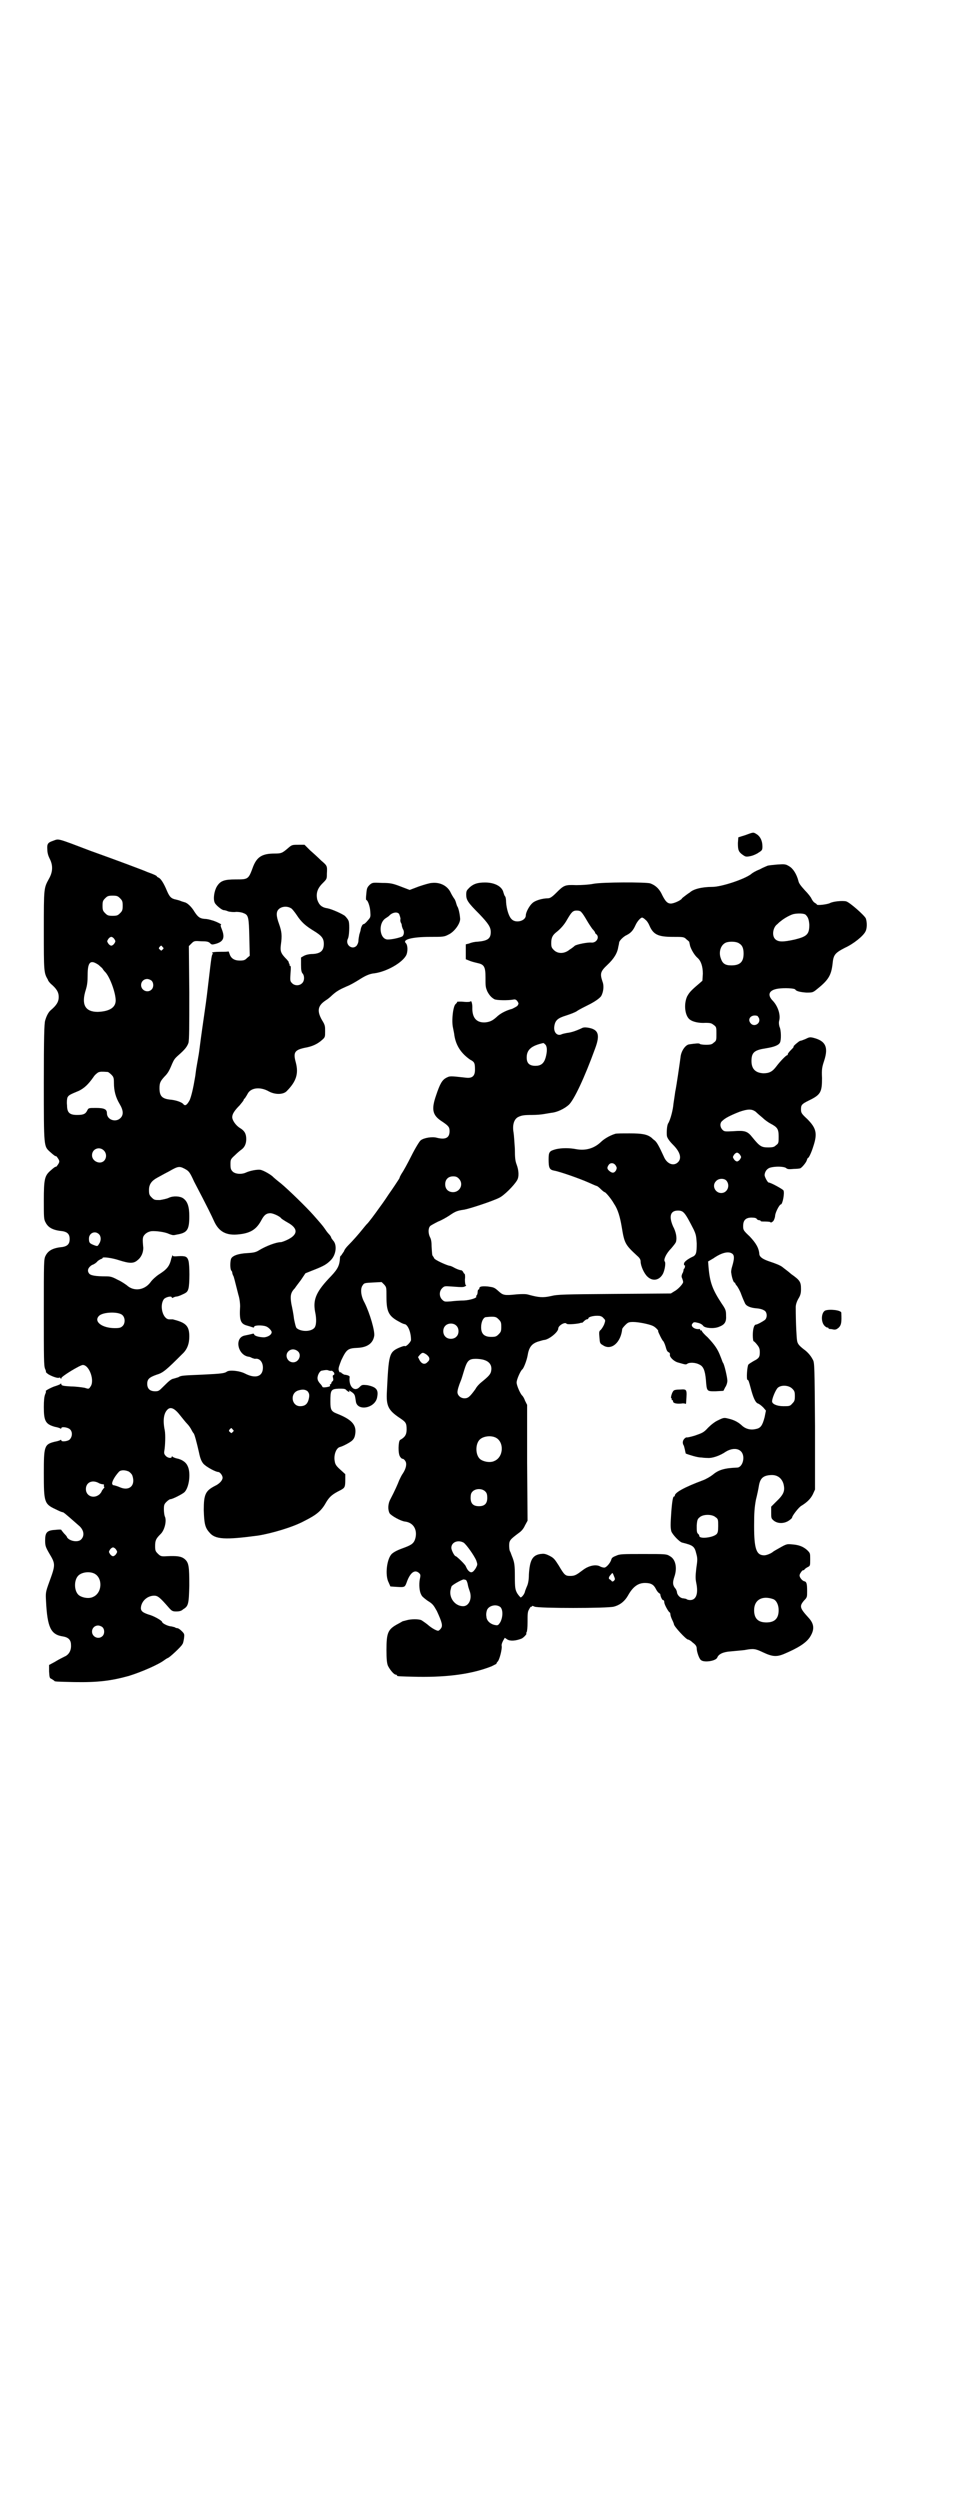 <?xml version="1.0" standalone="no"?>
<!DOCTYPE svg PUBLIC "-//W3C//DTD SVG 20010904//EN"
 "http://www.w3.org/TR/2001/REC-SVG-20010904/DTD/svg10.dtd">
<svg version="1.0" xmlns="http://www.w3.org/2000/svg"
 width="1100pt" height="2850pt" viewBox="0 0 1100 2850"
 preserveAspectRatio="xMidYMid meet">
<g transform="translate(0,2850) scale(0.5,-0.5)"
fill="#000000" stroke="none">
<path d="M1701 3796 l-16 -5 -1 -13 c0 -15 1 -20 11 -27 6 -4 7 -5 17 -3 6 1
15 5 19 8 8 5 9 6 9 14 0 13 -5 23 -13 28 -8 5 -7 5 -26 -2z"/>
<path d="M121 3783 c-12 -4 -14 -7 -13 -20 0 -7 2 -14 5 -20 8 -15 8 -30 -1
-46 -12 -22 -12 -20 -12 -118 0 -93 0 -97 9 -112 1 -4 5 -8 7 -10 13 -11 18
-19 18 -30 0 -11 -5 -19 -18 -30 -5 -4 -10 -13 -13 -24 -2 -6 -3 -40 -3 -141
0 -149 0 -145 14 -158 10 -9 12 -10 14 -10 1 0 3 -3 5 -6 3 -5 3 -7 0 -12 -2
-3 -4 -6 -5 -6 -2 0 -4 -1 -14 -10 -12 -11 -14 -19 -14 -67 0 -38 0 -43 4 -50
6 -12 17 -18 39 -20 11 -2 16 -7 16 -18 0 -11 -5 -16 -16 -18 -22 -2 -33 -8
-39 -20 -4 -8 -4 -12 -4 -129 0 -104 0 -123 3 -129 2 -4 2 -7 2 -7 -1 0 1 -2
5 -5 8 -5 22 -10 25 -8 1 1 2 0 3 -1 2 -3 2 -2 2 0 0 4 43 30 49 30 15 0 28
-37 17 -50 -3 -5 -4 -5 -13 -2 -6 1 -20 3 -31 3 -18 1 -22 2 -22 5 0 2 -1 2
-2 1 0 -1 -5 -3 -11 -5 -8 -2 -27 -12 -22 -12 0 0 0 -3 -2 -7 -2 -5 -3 -14 -3
-29 0 -32 4 -39 25 -45 6 -1 12 -3 13 -4 1 -1 2 0 2 1 0 4 15 2 20 -3 6 -6 5
-17 -1 -23 -4 -4 -19 -6 -19 -2 0 1 -1 2 -2 1 -1 -1 -7 -3 -13 -4 -24 -6 -25
-10 -25 -72 0 -66 1 -70 27 -82 12 -6 13 -6 17 -7 2 0 23 -19 38 -32 10 -10
11 -22 3 -30 -7 -7 -26 -4 -32 5 0 2 -4 6 -7 9 -3 4 -6 7 -6 8 0 1 -6 1 -14 0
-19 -1 -23 -6 -23 -24 0 -12 1 -15 9 -29 15 -25 15 -26 0 -67 -8 -22 -8 -24
-7 -42 3 -61 11 -77 39 -81 12 -2 18 -8 18 -19 1 -13 -5 -23 -15 -27 -4 -2
-14 -7 -22 -12 l-13 -7 0 -15 c1 -14 1 -15 6 -17 3 -2 6 -4 6 -4 0 -2 4 -2 45
-3 55 -1 85 3 125 14 29 9 68 26 81 36 4 3 8 5 8 5 3 0 31 26 33 31 2 2 3 8 4
14 1 9 1 10 -5 16 -4 4 -8 7 -11 7 -2 0 -4 1 -5 2 0 0 -4 1 -8 2 -7 0 -21 7
-21 10 0 3 -19 14 -31 17 -15 5 -19 9 -17 19 3 14 16 24 30 24 8 0 13 -4 33
-27 7 -8 9 -9 17 -9 7 0 12 1 16 5 12 7 13 12 14 54 0 43 -1 52 -10 60 -8 7
-18 8 -41 7 -13 -1 -15 0 -21 6 -5 5 -6 7 -6 17 0 13 2 17 12 27 10 9 15 32
10 41 -1 3 -2 10 -2 16 0 10 1 12 6 17 3 3 7 6 9 6 5 0 28 12 32 16 11 11 15
45 7 60 -4 9 -14 15 -25 17 -4 1 -9 3 -9 4 -2 1 -2 1 -2 0 0 -5 -10 -3 -14 2
-3 3 -4 6 -3 11 2 12 3 36 1 47 -5 24 -2 40 7 48 7 6 16 2 29 -15 5 -6 11 -14
15 -18 4 -4 8 -10 10 -14 2 -4 4 -7 5 -8 2 -2 7 -21 12 -43 3 -15 6 -21 10
-26 6 -7 28 -19 34 -19 4 0 10 -8 10 -13 0 -6 -7 -14 -18 -19 -21 -11 -25 -19
-25 -55 1 -31 3 -40 13 -51 13 -16 36 -17 111 -7 31 5 79 19 105 33 30 15 40
24 51 44 8 13 15 18 33 27 9 5 10 7 10 24 l0 12 -11 10 c-9 8 -12 12 -13 19
-3 14 3 31 12 33 5 1 23 10 28 15 4 4 6 8 7 17 2 19 -9 31 -42 44 -13 5 -15 9
-15 27 0 27 1 29 19 30 12 0 15 0 18 -4 5 -4 8 -5 6 -2 -2 3 0 2 6 -2 7 -5 7
-7 9 -20 2 -25 46 -17 49 10 3 16 -3 22 -23 26 -11 1 -12 1 -17 -4 -12 -13
-26 1 -23 23 0 2 -4 4 -13 5 -1 1 -3 2 -5 3 -1 2 -3 3 -4 2 -1 0 -2 2 -3 5 -1
5 1 10 6 23 12 25 15 27 37 28 22 1 35 10 38 27 2 11 -10 52 -22 76 -9 16 -10
33 -4 40 3 5 5 5 23 6 l20 1 6 -6 c5 -6 5 -6 5 -28 0 -34 5 -44 30 -57 5 -3
10 -5 12 -5 7 -2 14 -18 14 -36 0 -4 -11 -16 -14 -14 -1 1 -7 -1 -14 -4 -22
-10 -23 -16 -27 -99 -2 -33 3 -43 28 -60 15 -10 17 -12 17 -27 0 -12 -4 -18
-15 -24 -4 -3 -5 -31 0 -38 2 -3 4 -5 6 -5 2 0 4 -2 6 -5 4 -6 2 -17 -6 -29
-3 -4 -6 -11 -8 -15 -3 -8 -10 -24 -20 -43 -6 -11 -6 -24 -2 -32 4 -6 26 -18
35 -19 19 -2 29 -18 24 -38 -3 -11 -8 -15 -24 -21 -14 -5 -23 -9 -29 -14 -12
-10 -17 -49 -8 -66 l4 -9 15 -1 c17 -1 18 -1 22 10 8 23 19 31 29 21 3 -3 3
-5 1 -14 -2 -11 -1 -27 3 -34 2 -5 5 -7 14 -14 13 -8 14 -10 22 -24 12 -26 14
-34 9 -40 -2 -3 -5 -5 -6 -5 -4 0 -15 6 -24 14 -5 4 -11 8 -14 10 -6 3 -24 3
-34 0 -4 -1 -7 -2 -8 -2 -1 0 -7 -4 -13 -7 -22 -12 -25 -20 -25 -59 0 -21 1
-29 3 -35 4 -9 14 -21 18 -21 2 0 3 -1 3 -2 0 -2 4 -2 48 -3 71 -1 125 7 168
24 6 3 12 6 11 6 0 1 1 3 3 5 4 4 10 28 9 35 -1 3 1 8 3 12 l4 7 6 -4 c7 -4
19 -3 32 2 5 2 14 12 11 12 -1 0 0 1 1 3 1 2 2 10 2 23 0 17 0 23 3 28 2 4 4
7 5 7 1 -1 2 0 2 1 0 1 2 1 6 -1 9 -4 166 -4 181 0 15 4 25 13 32 25 11 20 23
29 39 29 14 0 20 -4 25 -14 2 -4 5 -8 7 -9 1 -1 3 -2 3 -3 0 -4 4 -13 6 -13 2
0 3 -2 3 -5 0 -5 9 -21 12 -23 1 0 2 -2 2 -5 0 -2 2 -8 4 -12 2 -4 4 -9 4 -10
0 -5 28 -35 32 -35 2 0 7 -3 11 -7 7 -5 9 -9 9 -13 0 -8 6 -25 10 -27 7 -6 34
-2 37 6 3 8 14 13 31 14 9 1 23 2 31 3 21 4 25 3 42 -5 21 -10 31 -11 48 -4
33 14 50 25 59 38 11 17 11 30 -3 45 -20 22 -21 26 -10 39 7 7 7 8 7 21 0 17
-1 22 -7 23 -3 1 -6 4 -8 7 -3 5 -3 7 0 12 2 3 4 6 6 6 2 0 3 1 3 2 0 0 3 3 7
5 6 3 6 3 6 18 0 14 0 14 -7 21 -9 8 -19 12 -35 13 -10 1 -12 1 -26 -7 -9 -5
-16 -9 -17 -10 -3 -3 -14 -8 -20 -8 -18 0 -23 15 -23 67 0 31 1 42 4 59 3 12
6 26 7 33 3 17 10 23 27 24 15 1 25 -7 29 -20 4 -16 1 -24 -17 -41 l-11 -11 0
-14 c0 -12 0 -13 6 -18 10 -8 27 -7 38 3 2 1 4 4 4 5 0 3 15 23 21 26 13 8 21
16 26 26 l5 11 0 144 c-1 134 -1 146 -5 152 -4 8 -11 17 -21 24 -10 8 -14 12
-15 20 -1 5 -3 39 -3 76 0 5 2 12 6 19 5 8 6 13 6 22 0 16 -2 20 -22 34 -9 8
-18 14 -20 16 -5 4 -15 8 -30 13 -15 5 -22 10 -23 16 -1 15 -8 26 -22 41 -15
14 -15 15 -15 24 0 13 6 19 19 19 7 0 11 -1 12 -3 1 -2 4 -3 6 -3 2 0 3 -1 3
-2 0 -1 5 -1 11 -1 6 0 11 -1 11 -1 0 -3 6 0 8 4 1 2 3 7 3 11 1 8 10 25 13
25 4 0 9 26 6 32 -2 3 -29 18 -34 18 -2 0 -10 14 -9 18 1 8 6 14 13 16 11 3
30 3 36 -1 3 -3 7 -3 18 -2 7 0 13 1 13 1 4 0 15 14 16 18 1 3 2 6 3 6 2 0 8
13 12 26 10 30 7 42 -14 63 -13 12 -14 14 -14 22 0 10 2 12 18 20 27 13 30 19
30 51 -1 20 0 25 5 40 10 31 3 45 -25 52 -8 2 -10 1 -18 -3 -5 -2 -10 -4 -12
-4 -3 -1 -16 -12 -15 -13 1 -1 -2 -4 -6 -8 -4 -4 -7 -8 -7 -9 0 -2 -1 -3 -2
-3 -2 0 -15 -13 -24 -25 -9 -12 -16 -16 -30 -16 -18 1 -27 10 -27 28 0 20 7
25 33 29 19 3 29 7 32 13 3 5 3 28 -1 36 -1 4 -2 8 -1 13 4 13 -2 33 -14 46
-14 14 -9 25 12 28 14 2 37 1 39 -2 2 -4 12 -6 25 -7 15 0 15 0 26 9 25 20 31
31 34 56 2 21 5 25 28 37 20 9 42 27 47 37 4 7 4 21 1 30 -3 7 -37 37 -45 39
-8 2 -30 0 -37 -4 -6 -3 -30 -6 -30 -3 0 1 -2 2 -5 4 -2 1 -5 5 -7 9 -1 3 -8
12 -15 19 -9 10 -14 16 -15 22 -4 15 -12 28 -21 33 -8 5 -10 5 -27 4 -11 -1
-21 -2 -23 -3 -2 -1 -10 -4 -17 -8 -8 -3 -17 -8 -20 -11 -16 -12 -68 -29 -88
-29 -24 0 -44 -5 -52 -13 -2 -1 -6 -4 -10 -7 -4 -3 -8 -6 -8 -7 -3 -4 -18 -11
-25 -11 -8 0 -13 5 -22 24 -6 11 -14 18 -25 22 -10 3 -109 3 -130 -1 -9 -2
-27 -3 -39 -3 -26 1 -28 0 -46 -18 -9 -9 -14 -12 -18 -12 -13 0 -30 -5 -36
-11 -7 -6 -15 -21 -15 -28 0 -13 -24 -19 -33 -8 -6 6 -11 23 -12 38 0 6 -1 12
-2 13 -2 2 -3 6 -4 9 -3 14 -20 23 -42 23 -17 0 -26 -3 -35 -11 -7 -7 -8 -8
-8 -17 0 -12 4 -18 30 -44 21 -22 26 -30 26 -41 0 -15 -7 -20 -30 -22 -6 0
-15 -2 -19 -4 l-8 -2 0 -17 0 -17 10 -4 c5 -2 14 -4 18 -5 14 -3 17 -9 17 -32
0 -21 0 -22 4 -32 4 -8 9 -14 16 -18 5 -3 33 -3 43 -1 5 1 7 0 10 -4 3 -5 3
-5 0 -10 -2 -2 -8 -5 -12 -7 -15 -4 -28 -11 -36 -19 -9 -8 -15 -11 -26 -12
-20 -1 -30 11 -29 35 0 5 -1 10 -2 12 -1 2 -2 2 -2 1 0 -1 -6 -2 -16 -1 -9 1
-15 0 -15 0 1 -1 -1 -3 -3 -5 -6 -4 -10 -39 -6 -55 1 -6 3 -14 3 -17 4 -24 16
-41 36 -55 10 -5 11 -8 11 -23 0 -14 -6 -20 -21 -18 -36 4 -36 4 -44 0 -10 -5
-15 -14 -24 -41 -11 -32 -8 -45 14 -59 15 -10 17 -13 17 -22 0 -15 -9 -20 -29
-15 -10 3 -30 0 -37 -6 -2 -1 -12 -17 -21 -35 -9 -18 -19 -36 -22 -40 -3 -5
-5 -9 -5 -10 0 -1 -2 -4 -4 -7 -2 -3 -11 -17 -21 -31 -9 -14 -20 -29 -23 -33
-7 -10 -24 -33 -27 -35 -1 -1 -6 -7 -10 -12 -8 -10 -21 -25 -33 -37 -3 -3 -8
-9 -9 -13 -2 -3 -5 -7 -6 -9 -2 -1 -3 -3 -3 -5 -1 -17 -4 -25 -20 -42 -34 -35
-42 -53 -37 -81 4 -18 3 -33 -2 -38 -9 -9 -31 -8 -40 0 -2 2 -4 11 -6 21 -1
10 -4 25 -6 34 -3 18 -2 26 8 36 1 2 8 11 14 19 l10 15 20 8 c23 9 29 13 38
22 12 12 15 35 5 45 -2 3 -4 5 -4 6 0 1 -2 5 -5 8 -4 4 -8 10 -10 13 -4 6 -11
14 -26 31 -15 17 -57 58 -74 72 -9 7 -16 13 -17 14 -4 5 -23 16 -30 17 -7 1
-23 -2 -32 -6 -10 -5 -25 -4 -31 2 -4 4 -5 7 -5 16 0 11 0 12 10 21 5 5 12 11
15 13 7 5 11 13 11 24 0 12 -4 19 -14 25 -10 6 -18 18 -18 25 0 7 5 15 17 27
5 6 9 11 9 12 0 1 1 3 3 4 1 2 4 6 6 10 7 14 28 17 48 6 14 -8 33 -8 41 0 22
22 28 40 21 66 -6 22 -3 28 20 33 18 3 30 9 40 18 7 6 7 7 7 20 0 11 0 14 -7
25 -12 21 -10 33 8 45 5 3 11 8 15 12 10 9 17 13 33 20 8 3 20 10 28 15 14 9
24 14 36 15 28 4 63 24 72 41 4 8 4 23 -1 28 -8 8 15 14 56 14 28 0 32 0 41 5
14 6 29 27 27 38 -1 12 -4 23 -6 26 -1 1 -2 5 -3 8 -1 4 -3 9 -5 11 -2 3 -5 8
-7 12 -7 16 -24 25 -43 23 -5 0 -18 -4 -30 -8 l-21 -8 -21 8 c-18 7 -24 8 -42
8 -21 1 -22 1 -28 -4 -6 -6 -7 -8 -8 -21 -1 -8 -1 -14 0 -14 3 0 8 -13 9 -25
1 -14 1 -14 -6 -22 -4 -5 -8 -8 -9 -8 -2 1 -6 -6 -7 -13 0 -2 -2 -7 -3 -11 -1
-5 -2 -11 -2 -14 0 -4 -2 -8 -4 -11 -10 -11 -27 2 -20 16 3 5 4 31 2 39 -1 4
-5 9 -9 13 -7 5 -29 15 -39 17 -14 2 -20 8 -24 20 -3 14 0 25 12 37 10 10 10
10 10 22 1 18 1 18 -13 30 -6 6 -18 17 -25 23 l-13 13 -14 0 c-14 0 -15 0 -24
-8 -13 -11 -15 -12 -30 -12 -28 0 -40 -7 -49 -29 -11 -30 -11 -30 -40 -30 -26
0 -35 -3 -43 -16 -6 -10 -9 -28 -5 -37 2 -5 15 -16 20 -17 2 0 7 -1 11 -3 4
-1 13 -2 18 -1 6 0 13 -1 17 -3 11 -4 12 -9 13 -55 l1 -42 -6 -5 c-5 -5 -7 -6
-17 -6 -12 0 -20 5 -23 15 -1 3 -2 6 -3 6 0 -1 -9 -1 -19 -1 -11 0 -18 -1 -18
-2 0 -1 1 -2 3 -1 1 1 1 1 -1 -1 -3 -4 -3 -3 -10 -63 -6 -52 -7 -55 -10 -77
-2 -14 -7 -48 -10 -72 -2 -16 -2 -16 -7 -44 -2 -10 -3 -23 -4 -27 -4 -24 -8
-41 -12 -51 -6 -11 -10 -14 -14 -10 -3 5 -18 10 -31 11 -18 2 -24 8 -24 26 0
12 2 16 11 26 8 8 11 13 18 30 4 9 6 12 14 19 16 14 20 20 23 28 2 7 2 37 2
115 l-1 106 6 6 c6 6 7 6 22 5 13 0 17 -1 20 -4 4 -4 5 -4 13 -2 18 5 22 14
14 34 -3 7 -3 10 -1 10 2 0 -13 8 -22 10 -3 1 -10 3 -16 3 -11 1 -15 4 -23 16
-7 12 -17 21 -23 22 -3 1 -7 2 -9 3 -2 1 -6 2 -10 3 -11 2 -15 6 -21 20 -7 17
-14 28 -19 30 -2 1 -4 2 -4 3 0 1 -5 4 -22 10 -6 3 -73 28 -129 48 -79 30 -72
28 -86 23z m153 -131 c5 -5 6 -7 6 -17 0 -10 -1 -12 -6 -17 -5 -5 -7 -6 -17
-6 -10 0 -12 1 -17 6 -5 5 -6 7 -6 17 0 10 1 12 6 17 5 5 7 6 17 6 10 0 12 -1
17 -6z m392 -24 c2 -2 7 -8 11 -14 11 -17 21 -25 37 -35 20 -12 25 -18 25 -31
0 -16 -8 -22 -25 -23 -9 0 -16 -2 -20 -4 l-7 -4 0 -17 c0 -12 1 -17 4 -20 4
-5 4 -16 -1 -21 -6 -7 -18 -7 -24 0 -4 4 -4 6 -3 22 1 13 1 17 -1 17 -1 0 -2
1 -1 1 0 1 0 3 -1 4 -1 2 -2 3 -1 3 1 0 -1 2 -4 6 -14 14 -16 19 -14 34 3 21
2 30 -4 47 -7 19 -7 28 -1 34 7 7 21 8 30 1z m661 -8 c3 -3 8 -11 12 -18 4 -7
10 -16 13 -20 3 -3 6 -7 6 -8 0 -1 1 -3 3 -4 8 -7 0 -20 -11 -19 -9 1 -33 -4
-38 -7 -2 -2 -7 -6 -12 -9 -12 -10 -27 -10 -36 -1 -5 5 -6 7 -6 16 0 12 3 18
12 25 9 7 18 17 24 28 10 17 13 21 22 21 5 0 9 -1 11 -4z m-416 -4 c1 -3 3 -8
3 -11 -1 -4 0 -7 1 -9 1 -1 2 -4 2 -7 1 -3 2 -7 3 -8 3 -5 2 -13 -2 -16 -6 -3
-23 -7 -33 -7 -19 0 -23 38 -4 49 3 2 6 4 7 5 7 8 19 10 23 4z m928 -2 c5 -5
7 -10 8 -22 0 -22 -5 -27 -33 -34 -27 -6 -38 -6 -45 1 -8 8 -5 27 5 34 2 2 5
5 8 7 7 6 21 14 29 16 9 2 25 2 28 -2z m-366 -11 c3 -2 7 -8 9 -13 9 -21 20
-26 54 -26 24 0 25 0 31 -6 4 -3 7 -6 6 -6 0 0 1 -4 2 -9 3 -9 10 -21 17 -27
8 -7 12 -20 12 -36 l-1 -16 -8 -7 c-19 -16 -22 -20 -27 -29 -8 -18 -5 -45 7
-53 7 -5 21 -8 35 -7 12 0 14 -1 19 -5 6 -4 6 -6 6 -20 0 -14 0 -16 -6 -20 -4
-4 -7 -5 -18 -5 -7 0 -13 1 -14 2 -1 2 -10 1 -24 -1 -9 -1 -19 -16 -20 -30 -2
-15 -9 -64 -12 -78 -1 -8 -3 -20 -4 -27 -1 -14 -7 -37 -12 -45 -3 -4 -4 -21
-3 -29 1 -5 6 -12 14 -20 16 -16 20 -30 12 -39 -10 -11 -26 -5 -33 12 -11 24
-16 33 -21 37 -3 2 -6 5 -7 6 -10 8 -22 10 -50 10 -16 0 -31 0 -33 -1 -13 -4
-26 -12 -33 -19 -15 -14 -34 -20 -56 -16 -15 3 -33 3 -46 0 -15 -4 -17 -6 -17
-23 0 -20 2 -24 13 -26 12 -2 58 -18 78 -27 9 -4 18 -8 19 -8 1 0 5 -3 9 -7 4
-4 8 -7 9 -7 2 0 15 -15 21 -26 9 -13 14 -30 18 -54 6 -37 8 -40 35 -65 6 -5
8 -9 8 -13 0 -10 8 -28 16 -35 12 -11 27 -8 35 7 4 8 7 25 4 28 -3 4 3 18 15
30 5 6 11 13 11 16 2 8 0 21 -7 34 -10 23 -6 36 11 36 13 0 16 -4 36 -43 5
-11 6 -14 7 -32 0 -22 -1 -27 -11 -31 -10 -5 -18 -11 -18 -15 0 -3 0 -4 1 -4
1 1 2 -1 1 -3 0 -2 -1 -4 -1 -4 -1 0 -2 -2 -2 -3 0 -2 -1 -6 -3 -9 -2 -5 -2
-7 0 -11 1 -3 2 -6 2 -8 0 -4 -12 -17 -20 -21 l-8 -5 -128 -1 c-116 -1 -130
-1 -146 -5 -18 -4 -28 -3 -50 3 -6 2 -14 2 -28 1 -28 -3 -31 -2 -41 7 -10 9
-11 9 -25 11 -13 1 -19 0 -19 -4 0 -2 -1 -3 -2 -3 -1 0 -2 -3 -2 -6 0 -3 -1
-6 -2 -7 -1 -1 -2 -2 -1 -3 2 -3 -13 -8 -28 -9 -9 0 -22 -1 -30 -2 -14 -1 -15
-1 -20 4 -7 7 -7 19 0 26 5 5 6 5 20 4 15 -1 24 -2 29 -1 4 1 8 4 5 4 -1 0 -2
6 -2 13 1 7 0 13 -1 13 -1 0 -2 2 -3 4 -1 2 -3 4 -5 4 -2 0 -8 2 -14 5 -5 3
-10 5 -11 5 -5 0 -34 13 -36 17 -1 2 -2 4 -3 5 -2 2 -2 6 -3 22 0 10 -1 17 -4
22 -4 9 -4 20 1 25 1 1 10 6 18 10 8 3 20 10 26 14 13 9 18 11 33 13 12 2 64
19 80 27 11 5 34 28 41 40 5 8 4 23 -1 36 -3 8 -4 15 -4 36 -1 15 -2 31 -3 37
-3 17 1 30 10 35 8 4 13 5 33 5 9 0 21 1 26 2 5 1 13 2 18 3 12 1 29 9 39 18
12 11 36 62 60 128 12 32 8 44 -16 48 -7 1 -11 1 -16 -2 -11 -5 -22 -9 -32
-10 -5 -1 -10 -2 -12 -3 -10 -5 -19 4 -17 18 2 14 8 19 28 25 9 3 20 7 24 10
4 3 18 10 30 16 15 8 22 14 25 18 5 9 7 23 3 33 -6 18 -5 23 11 38 15 14 23
27 25 41 1 4 2 9 2 10 0 4 10 14 17 17 10 5 15 11 20 22 4 9 11 17 15 18 2 0
5 -2 8 -5z m-1212 -44 c3 -5 3 -5 0 -10 -2 -3 -5 -5 -7 -5 -2 0 -5 2 -7 5 -3
5 -3 5 0 10 2 3 5 5 7 5 2 0 5 -2 7 -5z m1426 -10 c7 -4 10 -11 10 -23 0 -19
-8 -27 -28 -27 -14 0 -20 4 -24 16 -6 16 1 34 15 37 9 2 22 1 27 -3z m-1316
-8 c3 -3 3 -3 0 -6 -3 -3 -3 -3 -6 0 -3 2 -3 3 -1 6 4 4 4 4 7 0z m-149 -39
c4 -2 8 -7 11 -9 2 -3 4 -6 6 -8 11 -10 25 -48 25 -66 0 -16 -14 -25 -41 -26
-29 0 -38 17 -27 51 3 10 4 18 4 33 0 29 6 35 22 25z m124 -38 c5 -5 5 -15 0
-20 -9 -9 -24 -2 -24 10 0 8 6 14 14 14 3 0 8 -2 10 -4z m1382 -80 c1 0 2 -2
4 -5 5 -12 -10 -21 -18 -13 -10 10 0 22 14 18z m-483 -66 c4 -5 4 -16 0 -30
-4 -13 -11 -18 -23 -18 -14 0 -20 6 -20 19 0 18 11 27 38 33 1 0 3 -2 5 -4z
m-999 -62 c1 0 5 -3 8 -6 5 -5 6 -7 6 -19 0 -18 4 -33 13 -48 9 -15 9 -25 2
-32 -11 -11 -31 -4 -31 11 0 9 -6 12 -25 12 -17 0 -17 0 -20 -6 -4 -8 -9 -10
-23 -10 -17 0 -23 5 -23 22 -1 8 0 15 1 18 3 5 4 6 26 15 12 6 21 14 33 31 3
5 8 9 11 11 5 2 8 2 22 1z m1479 -91 c3 -3 10 -9 16 -14 5 -5 14 -11 18 -13
15 -8 18 -12 18 -29 0 -14 0 -16 -6 -20 -4 -4 -7 -5 -18 -5 -15 0 -19 2 -36
23 -11 14 -17 16 -43 14 -19 -1 -21 -1 -25 3 -6 6 -7 16 0 21 6 6 18 12 38 20
20 7 29 7 38 0z m-1488 -88 c6 -6 7 -16 1 -23 -9 -10 -28 -2 -28 12 0 15 17
21 27 11z m1452 -10 c3 -5 3 -5 0 -10 -2 -3 -5 -5 -7 -5 -2 0 -5 2 -7 5 -3 5
-3 5 0 10 2 3 5 5 7 5 2 0 5 -2 7 -5z m-284 -24 c3 -5 3 -6 1 -11 -4 -7 -9 -7
-15 -2 -6 5 -6 8 -2 14 4 6 12 5 16 -1z m-983 -8 c9 -5 11 -7 21 -29 32 -61
40 -78 45 -89 11 -25 28 -35 59 -31 26 3 39 12 50 33 6 11 11 15 20 15 6 0 22
-7 25 -12 1 -1 7 -5 14 -9 24 -13 25 -27 1 -39 -6 -3 -14 -6 -16 -6 -11 0 -34
-9 -49 -18 -8 -5 -12 -6 -28 -7 -20 -1 -35 -6 -37 -14 -2 -7 -2 -23 1 -26 1
-1 2 -3 2 -4 0 -2 1 -5 2 -7 2 -3 3 -9 12 -44 3 -9 4 -21 4 -26 -2 -32 1 -40
15 -44 4 -1 10 -3 13 -4 3 -1 4 -1 4 1 0 4 19 4 27 1 6 -2 13 -10 13 -13 0 -6
-8 -11 -17 -12 -10 0 -23 3 -23 7 0 1 -2 2 -4 1 -4 -1 -8 -2 -18 -4 -23 -5
-16 -43 8 -48 2 0 6 -1 9 -3 3 -1 6 -2 7 -2 10 2 18 -7 18 -20 0 -20 -16 -26
-40 -14 -13 7 -36 9 -42 5 -5 -4 -13 -5 -55 -7 -47 -2 -50 -2 -56 -6 -3 -1 -7
-2 -10 -3 -6 -1 -10 -4 -24 -18 -10 -10 -11 -11 -19 -11 -12 0 -18 6 -18 17 0
11 5 15 22 21 14 4 22 11 58 47 11 10 16 23 16 40 0 23 -7 31 -34 38 -1 0 -3
1 -3 1 -1 0 -5 0 -8 0 -15 -1 -24 31 -13 46 4 5 18 8 18 4 0 -1 1 -2 4 0 2 1
5 2 7 2 2 0 8 2 14 5 9 4 11 6 13 13 3 10 3 54 0 64 -3 9 -6 11 -24 10 -10 -1
-12 0 -12 2 0 2 -1 -1 -3 -7 -4 -18 -10 -25 -29 -37 -6 -4 -15 -12 -19 -18
-14 -18 -38 -21 -54 -6 -3 2 -11 8 -20 12 -13 7 -17 8 -27 8 -24 0 -36 2 -39
7 -5 7 -1 14 7 19 4 1 10 5 13 9 4 3 8 5 9 5 1 0 2 1 2 2 0 3 22 0 37 -5 25
-8 34 -8 43 0 9 7 13 18 13 28 -2 21 -2 25 4 31 4 4 9 6 14 7 11 1 32 -2 40
-6 5 -2 9 -3 10 -3 1 0 4 0 7 1 25 4 30 10 30 42 0 22 -4 34 -14 41 -7 5 -23
6 -33 1 -4 -2 -14 -4 -20 -5 -12 0 -13 0 -19 6 -5 5 -6 7 -6 17 0 13 6 21 19
28 4 2 16 9 26 14 21 12 24 13 37 6z m625 -22 c12 -12 3 -31 -13 -31 -11 0
-18 7 -18 18 0 11 7 18 18 18 6 0 9 -1 13 -5z m611 -5 c9 -11 2 -28 -12 -28
-14 0 -22 17 -12 27 6 7 19 7 24 1z m-1432 -122 c5 -5 5 -15 0 -22 -3 -5 -3
-6 -11 -3 -10 4 -12 5 -12 15 0 13 14 19 23 10z m1446 -45 c4 -4 4 -11 -1 -28
-2 -6 -3 -13 -2 -16 1 -9 5 -21 7 -21 1 0 2 -1 2 -2 0 -1 2 -4 4 -6 2 -3 7
-11 10 -20 3 -8 7 -17 8 -19 3 -7 13 -11 28 -12 9 -1 14 -3 18 -6 5 -5 5 -15
0 -20 -5 -4 -18 -11 -21 -11 -4 0 -7 -10 -7 -24 0 -8 1 -14 2 -14 1 0 5 -4 8
-8 5 -6 6 -10 6 -17 0 -11 -2 -14 -14 -20 -5 -3 -10 -6 -12 -8 -3 -4 -5 -35
-2 -35 2 0 3 -3 7 -18 6 -23 11 -34 17 -36 3 -1 8 -5 12 -9 l6 -7 -3 -15 c-5
-19 -9 -25 -20 -27 -12 -3 -24 0 -33 9 -8 7 -17 12 -31 15 -8 2 -10 2 -22 -4
-7 -3 -16 -10 -23 -17 -10 -11 -13 -12 -30 -18 -10 -3 -19 -5 -19 -4 -1 0 -3
-1 -5 -3 -4 -4 -5 -10 -2 -15 1 -1 2 -6 3 -10 1 -5 2 -9 2 -9 0 0 5 -2 12 -4
6 -2 17 -5 24 -5 7 -1 13 -1 14 -1 10 -1 28 5 41 14 13 8 27 9 35 1 11 -11 4
-37 -9 -37 -28 -1 -42 -5 -55 -16 -5 -4 -15 -10 -23 -13 -43 -16 -64 -28 -64
-35 0 -1 -1 -2 -2 -2 -2 0 -4 -9 -6 -35 -2 -29 -2 -36 0 -44 2 -7 19 -25 25
-26 24 -6 28 -8 32 -25 3 -11 3 -14 0 -34 -2 -18 -2 -23 0 -33 5 -24 0 -39
-14 -39 -3 0 -7 1 -8 2 -1 1 -2 1 -8 2 -6 0 -13 7 -14 13 0 3 -2 8 -5 11 -5 7
-5 13 -1 25 7 20 3 40 -10 47 -8 5 -9 5 -61 5 -47 0 -54 0 -62 -4 -8 -3 -10
-5 -11 -9 -2 -7 -11 -18 -16 -18 -2 0 -7 1 -10 3 -10 5 -26 1 -38 -8 -16 -12
-19 -14 -30 -14 -11 0 -13 2 -26 24 -9 14 -11 17 -21 22 -10 5 -13 5 -21 4
-18 -3 -24 -14 -26 -47 0 -13 -2 -22 -5 -28 -2 -5 -4 -10 -4 -11 -1 -5 -7 -13
-10 -13 -1 1 -5 5 -8 10 -4 8 -5 11 -5 38 0 25 -1 31 -5 42 -3 7 -5 14 -6 15
-1 1 -2 7 -2 13 0 12 2 14 22 29 6 4 11 10 14 17 l6 11 -1 132 0 132 -5 10
c-2 6 -5 10 -6 11 -4 3 -13 23 -13 30 0 7 9 27 13 30 3 2 10 20 12 31 3 19 9
27 23 32 7 2 13 4 15 4 11 1 32 18 32 26 0 7 16 16 19 11 1 -2 19 -1 29 1 3 1
6 2 6 1 1 0 3 2 5 4 2 2 5 4 6 4 2 0 4 1 4 3 1 3 14 6 24 5 3 0 8 -2 10 -5 5
-5 5 -5 2 -14 -2 -5 -6 -11 -8 -13 -4 -3 -4 -5 -3 -17 1 -13 1 -14 8 -18 19
-13 41 6 44 37 0 1 3 5 7 9 6 6 8 7 18 7 12 0 37 -5 45 -9 5 -2 14 -11 12 -12
-1 0 10 -23 12 -23 0 0 3 -5 5 -12 2 -8 4 -12 7 -13 2 -1 3 -2 3 -5 -2 -5 8
-15 17 -18 18 -5 19 -6 23 -3 4 3 18 3 27 -2 9 -4 13 -13 15 -35 2 -27 2 -26
22 -26 l18 1 4 8 c3 4 5 11 5 15 0 7 -7 38 -10 41 -1 1 -3 8 -6 15 -6 16 -13
26 -29 43 -7 6 -13 13 -13 14 0 1 -1 2 -2 2 -1 -1 -2 0 -2 1 0 1 -1 2 -1 2
-12 -2 -23 7 -16 13 2 3 4 3 12 1 5 -1 10 -4 12 -7 4 -5 24 -7 36 -2 13 5 17
11 16 26 0 11 -1 14 -10 27 -21 32 -27 48 -30 83 l-1 13 12 7 c20 14 36 17 44
10z m-1393 -139 c7 -6 7 -19 1 -25 -4 -4 -7 -5 -18 -5 -29 0 -49 15 -36 28 9
9 44 10 53 2z m859 -10 c5 -5 6 -7 6 -17 0 -10 -1 -12 -6 -17 -5 -5 -7 -6 -17
-6 -16 0 -23 7 -23 22 0 11 4 21 10 23 2 0 8 1 14 1 9 0 11 -1 16 -6z m-97
-14 c7 -6 7 -19 1 -25 -6 -7 -19 -7 -25 -1 -7 6 -7 19 -1 25 6 7 19 7 25 1z
m-361 -59 c9 -8 2 -25 -11 -25 -13 0 -20 16 -11 25 6 6 15 6 22 0z m293 -7 c8
-6 9 -12 3 -17 -6 -7 -13 -5 -18 3 l-4 8 4 5 c6 6 7 6 15 1z m133 -13 c12 -4
17 -13 15 -24 -1 -8 -6 -13 -22 -26 -4 -3 -11 -10 -14 -16 -13 -18 -17 -21
-25 -21 -9 0 -16 7 -16 14 0 5 3 15 8 27 1 2 4 12 7 22 7 23 11 27 27 27 6 0
15 -1 20 -3z m-349 -24 c1 0 3 -2 5 -4 2 -4 1 -5 -1 -6 -2 -1 -2 -3 -1 -6 1
-4 1 -6 -1 -8 -2 -1 -3 -4 -3 -5 0 -1 -1 -2 -2 -2 -1 0 -2 -1 -1 -2 1 -1 0 -2
-1 -3 -6 -2 -16 -3 -16 -1 0 0 -2 4 -5 7 -3 3 -6 8 -6 10 -2 7 4 19 9 20 11 2
13 2 17 0 2 0 4 -1 6 0z m1051 -41 c5 -5 6 -7 6 -17 0 -10 -1 -12 -6 -17 -5
-6 -7 -6 -20 -6 -15 0 -26 5 -26 11 0 7 8 26 13 31 8 7 25 6 33 -2z m-1106 -6
c4 -5 5 -9 2 -20 -3 -10 -9 -14 -19 -14 -20 0 -24 30 -4 36 10 3 16 2 21 -2z
m-171 -87 c3 -3 3 -3 0 -6 -3 -3 -3 -3 -6 0 -3 2 -3 3 -1 6 4 4 4 4 7 0z m599
-18 c21 -9 20 -45 -2 -54 -10 -5 -28 -1 -34 6 -9 10 -9 32 0 42 7 8 24 11 36
6z m-836 -78 c3 -2 7 -6 8 -9 8 -23 -7 -36 -28 -27 -9 4 -15 5 -16 5 0 -1 -1
1 -2 3 -1 4 5 16 15 27 4 5 14 5 23 1z m-69 -26 c3 -2 8 -3 10 -3 2 0 3 -1 2
-3 0 -2 0 -3 1 -3 1 0 0 -2 -2 -4 -2 -3 -4 -5 -4 -6 0 -1 -2 -4 -5 -7 -13 -11
-31 -4 -31 12 0 15 14 22 29 14z m883 -20 c3 -3 4 -7 4 -14 0 -13 -6 -19 -19
-19 -13 0 -19 6 -19 19 0 7 1 11 4 14 7 8 23 8 30 0z m525 -58 c6 -4 6 -6 6
-20 0 -13 -1 -16 -4 -19 -9 -8 -39 -11 -39 -4 0 1 -1 4 -3 5 -3 3 -3 7 -3 19
1 13 2 15 7 19 8 7 28 7 36 0z m-575 -58 c6 -4 24 -29 29 -41 3 -9 3 -9 -1
-17 -7 -11 -11 -12 -17 -6 -3 3 -5 8 -6 10 -1 4 -21 23 -23 23 -3 0 -10 14
-10 19 0 13 15 19 28 12z m-793 -16 c3 -5 3 -5 0 -10 -2 -3 -5 -5 -7 -5 -2 0
-5 2 -7 5 -3 5 -3 5 0 10 2 3 5 5 7 5 2 0 5 -2 7 -5z m-51 -54 c21 -9 20 -45
-2 -54 -10 -5 -28 -1 -34 6 -9 10 -9 32 0 42 7 8 24 11 36 6z m1187 -6 c3 -7
3 -8 0 -11 -2 -2 -4 -2 -5 -1 0 1 -3 3 -4 4 -4 1 -3 6 2 11 4 5 4 5 7 -3z
m-338 -9 c1 0 3 -4 4 -8 2 -10 2 -9 5 -18 6 -17 -2 -34 -15 -34 -18 0 -32 18
-29 36 1 4 2 9 3 10 5 5 24 15 27 15 2 0 4 -1 5 -1z m702 -44 c7 -3 12 -13 12
-25 0 -19 -9 -28 -28 -28 -19 0 -28 9 -28 28 0 24 19 34 44 25z m-623 -18 c6
-6 6 -22 0 -34 -5 -8 -6 -8 -12 -7 -11 2 -20 10 -20 20 -1 4 0 10 1 13 3 11
21 16 31 8z m-908 -46 c5 -5 5 -15 0 -20 -9 -9 -24 -2 -24 10 0 8 6 14 14 14
3 0 8 -2 10 -4z"/>
<path d="M1552 2532 c-8 0 -14 -1 -15 -3 -4 -4 -7 -17 -5 -17 1 0 2 -1 1 -2
-1 -1 0 -2 1 -2 1 0 2 -1 2 -3 0 -4 7 -6 19 -5 5 1 9 0 10 -1 0 -1 1 2 1 6 2
28 2 28 -14 27z"/>
<path d="M1883 2712 c-9 -5 -10 -26 -1 -35 3 -3 6 -4 7 -4 0 1 1 1 1 0 0 -1 1
-2 3 -3 1 0 5 0 8 -1 6 -1 8 0 13 4 6 6 7 12 6 34 0 6 -27 9 -37 5z"/>
</g>
</svg>
